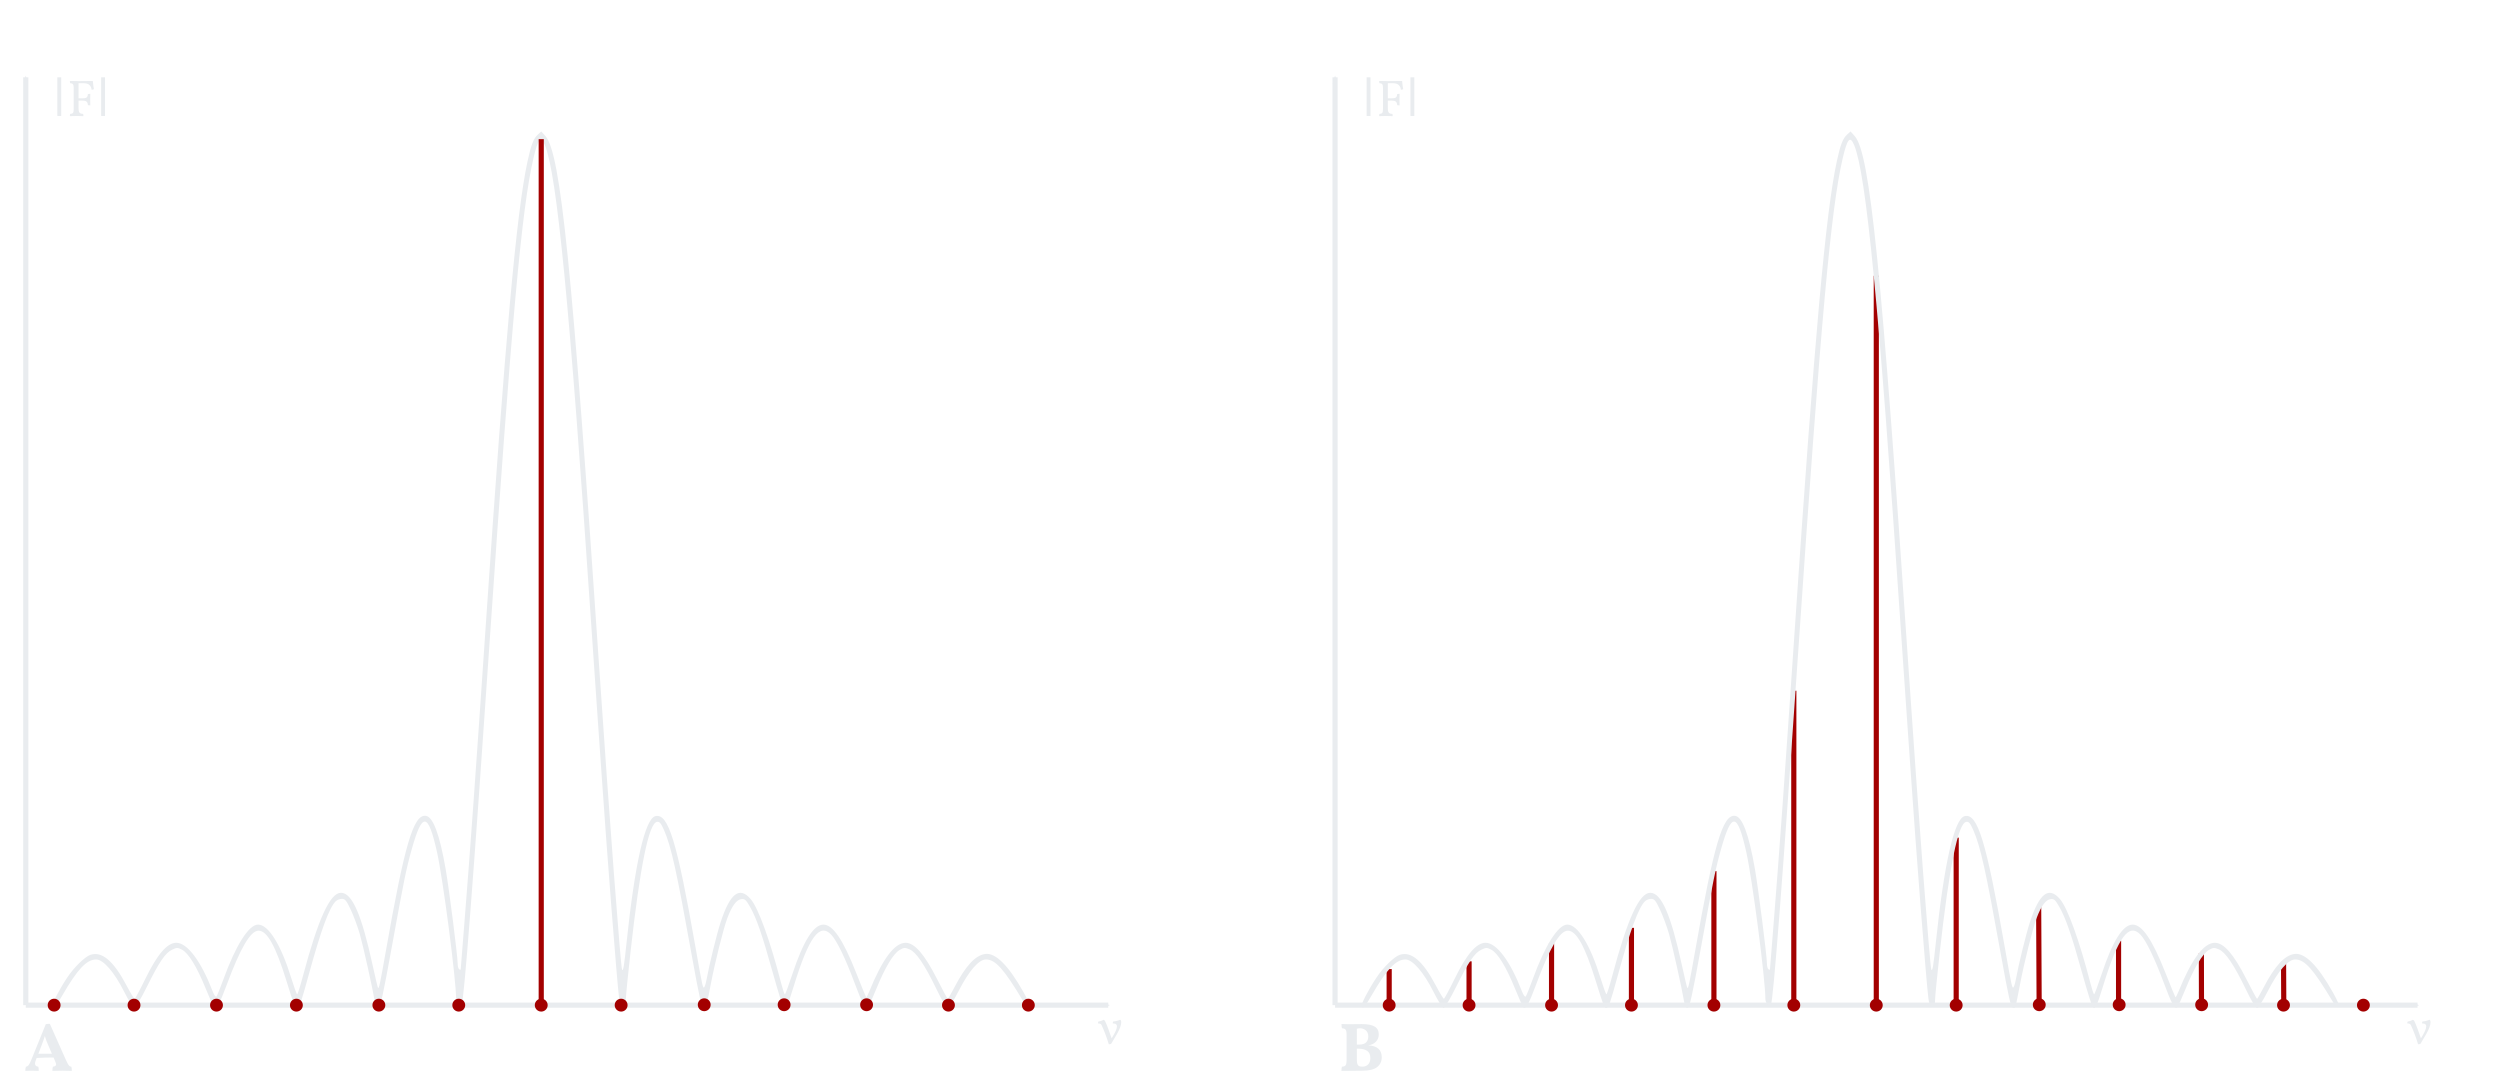 <?xml version="1.0" encoding="UTF-8" standalone="no"?>
<!-- Created with Inkscape (http://www.inkscape.org/) -->

<svg
   xmlns:dc="http://purl.org/dc/elements/1.1/"
   xmlns:cc="http://creativecommons.org/ns#"
   xmlns:rdf="http://www.w3.org/1999/02/22-rdf-syntax-ns#"
   xmlns:svg="http://www.w3.org/2000/svg"
   xmlns="http://www.w3.org/2000/svg"
   xmlns:sodipodi="http://sodipodi.sourceforge.net/DTD/sodipodi-0.dtd"
   xmlns:inkscape="http://www.inkscape.org/namespaces/inkscape"
   width="970"
   height="420"
   viewBox="0 0 256.646 111.125"
   version="1.1"
   id="svg8"
   inkscape:version="0.92.5 (2060ec1f9f, 2020-04-08)"
   sodipodi:docname="sinc-and-leakage.svg">
  <defs
     id="defs2">
    <marker
       inkscape:stockid="Arrow1Mend"
       orient="auto"
       refY="0.0"
       refX="0.0"
       id="marker1141"
       style="overflow:visible;"
       inkscape:isstock="true">
      <path
         id="path1139"
         d="M 0.0,0.0 L 5.0,-5.0 L -12.5,0.0 L 5.0,5.0 L 0.0,0.0 z "
         style="fill-rule:evenodd;stroke:#e9ecef;stroke-width:1pt;stroke-opacity:1;fill:#e9ecef;fill-opacity:1"
         transform="scale(0.4) rotate(180) translate(10,0)" />
    </marker>
    <marker
       inkscape:stockid="Arrow1Mend"
       orient="auto"
       refY="0.0"
       refX="0.0"
       id="Arrow1Mend"
       style="overflow:visible;"
       inkscape:isstock="true">
      <path
         id="path866"
         d="M 0.0,0.0 L 5.0,-5.0 L -12.5,0.0 L 5.0,5.0 L 0.0,0.0 z "
         style="fill-rule:evenodd;stroke:#e9ecef;stroke-width:1pt;stroke-opacity:1;fill:#e9ecef;fill-opacity:1"
         transform="scale(0.4) rotate(180) translate(10,0)" />
    </marker>
    <marker
       inkscape:stockid="Arrow1Mend"
       orient="auto"
       refY="0"
       refX="0"
       id="marker1141-6"
       style="overflow:visible"
       inkscape:isstock="true">
      <path
         inkscape:connector-curvature="0"
         id="path1139-2"
         d="M 0,0 5,-5 -12.5,0 5,5 Z"
         style="fill:#e9ecef;fill-opacity:1;fill-rule:evenodd;stroke:#e9ecef;stroke-width:1pt;stroke-opacity:1"
         transform="matrix(-0.4,0,0,-0.4,-4,0)" />
    </marker>
    <marker
       inkscape:stockid="Arrow1Mend"
       orient="auto"
       refY="0"
       refX="0"
       id="Arrow1Mend-6"
       style="overflow:visible"
       inkscape:isstock="true">
      <path
         inkscape:connector-curvature="0"
         id="path866-1"
         d="M 0,0 5,-5 -12.5,0 5,5 Z"
         style="fill:#e9ecef;fill-opacity:1;fill-rule:evenodd;stroke:#e9ecef;stroke-width:1pt;stroke-opacity:1"
         transform="matrix(-0.4,0,0,-0.4,-4,0)" />
    </marker>
  </defs>
  <sodipodi:namedview
     id="base"
     pagecolor="#ffffff"
     bordercolor="#666666"
     borderopacity="1.0"
     inkscape:pageopacity="0.0"
     inkscape:pageshadow="2"
     inkscape:zoom="1.4"
     inkscape:cx="293.39899"
     inkscape:cy="177.39861"
     inkscape:document-units="mm"
     inkscape:current-layer="layer1"
     showgrid="true"
     units="px"
     inkscape:window-width="1920"
     inkscape:window-height="954"
     inkscape:window-x="1680"
     inkscape:window-y="27"
     inkscape:window-maximized="1"
     inkscape:snap-bbox="true"
     inkscape:snap-bbox-midpoints="true"
     inkscape:snap-grids="false"
     inkscape:snap-to-guides="false"
     showguides="true"
     inkscape:guide-bbox="true"
     inkscape:pagecheckerboard="true">
    <inkscape:grid
       type="xygrid"
       id="grid830" />
    <sodipodi:guide
       position="192.617,30.692"
       orientation="1,0"
       id="guide1577"
       inkscape:locked="false" />
  </sodipodi:namedview>
  <g
     inkscape:label="Layer 1"
     inkscape:groupmode="layer"
     id="layer1"
     transform="translate(0,-185.875)">
    <path
       style="fill:#e9ecef;fill-opacity:1;stroke-width:0.176;stroke-miterlimit:4;stroke-dasharray:none"
       d="m 5.37,289.192 c -0.102,-0.164 0.682,-1.683 1.525,-2.954 0.702,-1.059 1.821,-2.154 2.396,-2.344 1.173,-0.387 2.371,0.629 3.691,3.133 0.403,0.763 0.78,1.384 0.838,1.379 0.058,-0.005 0.555,-0.928 1.104,-2.053 1.23,-2.519 2.24,-3.694 3.175,-3.694 1.127,0 2.542,1.887 3.727,4.97 0.153,0.398 0.321,0.629 0.395,0.544 0.071,-0.081 0.395,-0.883 0.721,-1.781 1.261,-3.477 2.607,-5.6 3.552,-5.6 1.063,0 2.351,2.071 3.395,5.458 0.287,0.933 0.565,1.697 0.617,1.697 0.052,0 0.315,-0.831 0.585,-1.847 1.565,-5.885 2.792,-8.574 3.913,-8.574 1.142,0 2.116,2.231 3.254,7.458 0.269,1.236 0.516,2.274 0.548,2.306 0.101,0.101 0.213,-0.423 0.789,-3.698 1.942,-11.037 2.848,-14.116 4.111,-13.967 0.747,0.088 1.425,1.902 2.043,5.463 0.354,2.042 1.232,8.943 1.232,9.685 0,0.282 0.07,0.556 0.156,0.608 0.086,0.053 0.156,0.06 0.156,0.017 0,-0.044 0.174,-2.235 0.387,-4.87 0.535,-6.617 1.182,-15.626 2.176,-30.3 2.031,-29.979 3.157,-42.499 4.299,-47.794 0.369,-1.711 0.616,-2.347 1.072,-2.76 l 0.338,-0.306 0.429,0.48 c 1.562,1.748 2.75,13.509 5.532,54.735 1.011,14.98 2.203,30.721 2.337,30.855 0.123,0.123 0.202,-0.362 0.455,-2.778 0.853,-8.149 1.897,-12.735 2.959,-13.001 1.328,-0.333 2.214,2.563 4.123,13.468 0.735,4.202 0.768,4.341 0.933,4.031 0.064,-0.121 0.165,-0.5 0.224,-0.842 0.22,-1.277 1.033,-4.585 1.412,-5.745 0.979,-3 1.941,-3.743 3.096,-2.394 0.788,0.92 2.006,4.289 3.127,8.645 0.16,0.62 0.33,1.128 0.378,1.128 0.048,0 0.394,-0.927 0.767,-2.061 1.118,-3.391 2.185,-5.094 3.191,-5.094 0.968,0 2.011,1.532 3.353,4.927 0.535,1.354 1,2.49 1.032,2.524 0.032,0.035 0.169,-0.21 0.304,-0.544 1.361,-3.364 2.609,-5.04 3.751,-5.04 0.915,0 1.929,1.166 3.218,3.701 0.574,1.13 1.073,2.054 1.109,2.054 0.035,0 0.347,-0.542 0.694,-1.205 1.135,-2.174 2.113,-3.239 3.123,-3.4 1.071,-0.171 2.405,1.155 3.972,3.945 0.523,0.932 0.684,1.352 0.564,1.471 -0.12,0.12 -0.292,-0.04 -0.604,-0.561 -1.979,-3.308 -2.859,-4.294 -3.832,-4.294 -0.733,0 -1.747,1.171 -2.803,3.236 -0.518,1.013 -0.986,1.742 -1.117,1.742 -0.136,0 -0.593,-0.761 -1.144,-1.905 -1.213,-2.52 -2.094,-3.824 -2.776,-4.109 -0.48,-0.2 -0.58,-0.194 -1.025,0.065 -0.641,0.373 -1.499,1.806 -2.383,3.977 -0.389,0.956 -0.771,1.805 -0.849,1.887 -0.26,0.274 -0.565,-0.272 -1.388,-2.482 -0.932,-2.503 -1.81,-4.323 -2.383,-4.939 -1.199,-1.288 -2.311,0.227 -3.853,5.249 -0.644,2.099 -0.806,2.428 -1.068,2.166 -0.084,-0.084 -0.578,-1.681 -1.099,-3.55 -1.089,-3.91 -1.67,-5.588 -2.337,-6.753 -0.407,-0.711 -0.531,-0.819 -0.887,-0.778 -0.492,0.058 -0.97,0.708 -1.437,1.955 -0.403,1.076 -1.267,4.529 -1.703,6.804 -0.484,2.524 -0.457,2.437 -0.738,2.382 -0.205,-0.04 -0.437,-1.07 -1.218,-5.416 -1.564,-8.7 -2.103,-11.132 -2.836,-12.801 -0.32,-0.729 -0.459,-0.893 -0.721,-0.856 -0.844,0.121 -1.743,4.547 -2.733,13.457 -0.259,2.329 -0.471,4.481 -0.471,4.783 0,0.44 -0.06,0.549 -0.302,0.549 -0.238,0 -0.319,-0.139 -0.385,-0.661 -0.23,-1.822 -1.237,-14.746 -1.876,-24.071 -0.132,-1.925 -0.343,-4.97 -0.47,-6.766 -0.127,-1.797 -0.372,-5.366 -0.545,-7.933 -2.181,-32.31 -3.495,-45.874 -4.732,-48.835 -0.417,-0.997 -0.701,-0.671 -1.172,1.346 -1.21,5.179 -2.232,16.478 -4.516,49.9 -1.63,23.854 -2.624,36.738 -2.852,36.967 -0.223,0.223 -0.572,-0.123 -0.572,-0.568 0,-1.985 -1.341,-12.288 -1.96,-15.06 -0.918,-4.108 -1.511,-4.167 -2.605,-0.261 -0.557,1.989 -0.788,3.123 -2.043,10.033 -0.9,4.959 -1.164,6.153 -1.367,6.193 -0.183,0.035 -0.279,-0.112 -0.353,-0.544 -0.264,-1.537 -1.21,-5.787 -1.56,-7.008 -0.215,-0.749 -0.629,-1.87 -0.921,-2.49 -0.449,-0.954 -0.59,-1.128 -0.916,-1.128 -0.212,0 -0.498,0.113 -0.636,0.251 -0.669,0.669 -1.5,2.927 -2.742,7.449 -0.85,3.096 -0.992,3.5 -1.229,3.5 -0.207,0 -0.304,-0.25 -1.092,-2.8 -1.093,-3.537 -1.98,-5.133 -2.851,-5.133 -0.83,0 -1.866,1.763 -3.288,5.6 -0.727,1.962 -1.053,2.527 -1.296,2.249 -0.071,-0.082 -0.468,-0.977 -0.881,-1.99 -0.888,-2.176 -1.745,-3.568 -2.408,-3.911 -0.438,-0.226 -0.524,-0.226 -0.999,-5.9e-4 -0.706,0.335 -1.322,1.24 -2.596,3.812 -0.593,1.197 -1.172,2.174 -1.288,2.174 -0.116,0 -0.588,-0.752 -1.049,-1.672 -1,-1.994 -2.139,-3.306 -2.87,-3.305 -0.979,0.001 -1.921,1.002 -3.471,3.686 -0.688,1.191 -0.872,1.393 -1.032,1.134 z"
       id="path826"
       inkscape:connector-curvature="0" />
    <path
       style="fill:none;stroke:#a30000;stroke-width:0.529;stroke-linecap:butt;stroke-linejoin:miter;stroke-opacity:1;stroke-miterlimit:4;stroke-dasharray:none"
       d="m 55.562,200.162 v 88.9"
       id="path851"
       inkscape:connector-curvature="0" />
    <path
       style="fill:none;stroke:#e9ecef;stroke-width:0.529;stroke-linecap:butt;stroke-linejoin:miter;stroke-opacity:1;stroke-miterlimit:4;stroke-dasharray:none;marker-end:url(#Arrow1Mend)"
       d="M 2.646,289.062 H 113.771"
       id="path853"
       inkscape:connector-curvature="0" />
    <path
       style="fill:none;stroke:#e9ecef;stroke-width:0.529;stroke-linecap:butt;stroke-linejoin:miter;stroke-opacity:1;marker-end:url(#marker1141);stroke-miterlimit:4;stroke-dasharray:none"
       d="m 2.646,289.062 v -95.25"
       id="path855"
       inkscape:connector-curvature="0" />
    <g
       aria-label="F"
       style="font-style:normal;font-weight:normal;font-size:4.233px;line-height:1.25;font-family:sans-serif;letter-spacing:0px;word-spacing:0px;fill:#e9ecef;fill-opacity:1;stroke:none;stroke-width:0.265"
       id="text1169">
      <path
         d="m 8.064,194.416 v 1.556 h 0.365 q 0.333,0 0.455,-0.085 0.127,-0.09 0.132,-0.344 0.127,-0.037 0.254,-0.037 -0.011,0.18 -0.011,0.577 0,0.434 0.011,0.614 -0.143,0 -0.243,-0.026 -0.021,-0.275 -0.148,-0.37 -0.122,-0.101 -0.45,-0.101 h -0.365 v 0.804 q 0,0.228 0.048,0.349 0.048,0.116 0.143,0.164 0.101,0.042 0.28,0.053 0.026,0.074 0.026,0.228 -0.243,-0.016 -0.667,-0.016 -0.513,0 -0.72,0.016 0,-0.153 0.026,-0.228 0.212,-0.011 0.286,-0.101 0.079,-0.095 0.079,-0.36 v -2.233 q 0,-0.265 -0.079,-0.355 -0.074,-0.095 -0.286,-0.106 -0.026,-0.074 -0.026,-0.228 0.349,0.016 0.884,0.016 0.947,0 1.471,-0.016 0.053,0.582 0.111,0.836 -0.079,0.064 -0.238,0.064 -0.026,-0.296 -0.217,-0.482 -0.185,-0.191 -0.651,-0.191 z"
         style="font-style:normal;font-variant:normal;font-weight:normal;font-stretch:normal;font-size:5.292px;font-family:vollkorn;-inkscape-font-specification:vollkorn;stroke-width:0.265;fill:#e9ecef"
         id="path1236" />
    </g>
    <path
       style="fill:none;stroke:#e9ecef;stroke-width:0.397;stroke-linecap:butt;stroke-linejoin:miter;stroke-opacity:1;stroke-miterlimit:4;stroke-dasharray:none"
       d="m 6.085,193.812 v 3.969"
       id="path1171"
       inkscape:connector-curvature="0" />
    <path
       style="fill:none;stroke:#e9ecef;stroke-width:0.397;stroke-linecap:butt;stroke-linejoin:miter;stroke-opacity:1;stroke-miterlimit:4;stroke-dasharray:none"
       d="m 10.583,193.812 v 3.969"
       id="path1171-3"
       inkscape:connector-curvature="0" />
    <g
       aria-label="ν"
       style="font-style:normal;font-variant:normal;font-weight:normal;font-stretch:normal;font-size:4.233px;line-height:1.25;font-family:Vollkorn;-inkscape-font-specification:Vollkorn;letter-spacing:0px;word-spacing:0px;fill:#e9ecef;fill-opacity:1;stroke:none;stroke-width:0.265"
       id="text1190">
      <path
         d="m 114.986,290.56 q 0.058,0.021 0.085,0.079 0.032,0.053 0.032,0.18 0,0.238 -0.111,0.524 -0.106,0.286 -0.312,0.656 -0.206,0.365 -0.609,1.032 -0.095,0.048 -0.243,0.048 -0.164,-0.55 -0.339,-1.005 -0.169,-0.46 -0.402,-0.963 -0.042,-0.095 -0.127,-0.132 -0.085,-0.037 -0.243,-0.042 0,-0.122 0.048,-0.196 0.122,-0.011 0.275,-0.064 0.153,-0.053 0.243,-0.116 0.074,0.026 0.101,0.053 0.032,0.026 0.069,0.106 0.116,0.233 0.312,0.751 0.196,0.513 0.355,1 0.296,-0.476 0.418,-0.762 0.127,-0.286 0.127,-0.476 0,-0.138 -0.09,-0.212 -0.085,-0.079 -0.344,-0.085 0,-0.122 0.048,-0.196 0.164,-0.011 0.376,-0.064 0.212,-0.053 0.333,-0.116 z"
         style="font-size:5.292px;stroke-width:0.265;fill:#e9ecef"
         id="path1248" />
    </g>
    <circle
       style="opacity:1;fill:#a30000;fill-opacity:1;stroke:none;stroke-width:0.265;stroke-miterlimit:4;stroke-dasharray:none;stroke-opacity:1"
       id="path1192"
       cx="47.096"
       cy="289.062"
       r="0.661" />
    <circle
       style="opacity:1;fill:#a30000;fill-opacity:1;stroke:none;stroke-width:0.265;stroke-miterlimit:4;stroke-dasharray:none;stroke-opacity:1"
       id="path1192-6"
       cx="38.894"
       cy="289.062"
       r="0.661" />
    <circle
       style="opacity:1;fill:#a30000;fill-opacity:1;stroke:none;stroke-width:0.265;stroke-miterlimit:4;stroke-dasharray:none;stroke-opacity:1"
       id="path1192-7"
       cx="30.427"
       cy="289.062"
       r="0.661" />
    <circle
       style="opacity:1;fill:#a30000;fill-opacity:1;stroke:none;stroke-width:0.265;stroke-miterlimit:4;stroke-dasharray:none;stroke-opacity:1"
       id="path1192-5"
       cx="22.225"
       cy="289.062"
       r="0.661" />
    <circle
       style="opacity:1;fill:#a30000;fill-opacity:1;stroke:none;stroke-width:0.265;stroke-miterlimit:4;stroke-dasharray:none;stroke-opacity:1"
       id="path1192-3"
       cx="13.758"
       cy="289.062"
       r="0.661" />
    <circle
       style="opacity:1;fill:#a30000;fill-opacity:1;stroke:none;stroke-width:0.265;stroke-miterlimit:4;stroke-dasharray:none;stroke-opacity:1"
       id="path1192-56"
       cx="5.556"
       cy="289.062"
       r="0.661" />
    <circle
       style="opacity:1;fill:#a30000;fill-opacity:1;stroke:none;stroke-width:0.265;stroke-miterlimit:4;stroke-dasharray:none;stroke-opacity:1"
       id="path1192-2"
       cx="55.562"
       cy="289.062"
       r="0.661" />
    <circle
       style="opacity:1;fill:#a30000;fill-opacity:1;stroke:none;stroke-width:0.265;stroke-miterlimit:4;stroke-dasharray:none;stroke-opacity:1"
       id="path1192-9"
       cx="63.765"
       cy="289.062"
       r="0.661" />
    <circle
       style="opacity:1;fill:#a30000;fill-opacity:1;stroke:none;stroke-width:0.265;stroke-miterlimit:4;stroke-dasharray:none;stroke-opacity:1"
       id="path1192-1"
       cx="72.294"
       cy="289.021"
       r="0.661" />
    <circle
       style="opacity:1;fill:#a30000;fill-opacity:1;stroke:none;stroke-width:0.265;stroke-miterlimit:4;stroke-dasharray:none;stroke-opacity:1"
       id="path1192-27"
       cx="80.496"
       cy="289.021"
       r="0.661" />
    <circle
       style="opacity:1;fill:#a30000;fill-opacity:1;stroke:none;stroke-width:0.265;stroke-miterlimit:4;stroke-dasharray:none;stroke-opacity:1"
       id="path1192-0"
       cx="88.962"
       cy="289.021"
       r="0.661" />
    <circle
       style="opacity:1;fill:#a30000;fill-opacity:1;stroke:none;stroke-width:0.265;stroke-miterlimit:4;stroke-dasharray:none;stroke-opacity:1"
       id="path1192-93"
       cx="97.367"
       cy="289.062"
       r="0.661" />
    <circle
       style="opacity:1;fill:#a30000;fill-opacity:1;stroke:none;stroke-width:0.265;stroke-miterlimit:4;stroke-dasharray:none;stroke-opacity:1"
       id="path1192-60"
       cx="105.569"
       cy="289.062"
       r="0.661" />
    <path
       style="fill:none;stroke:#e9ecef;stroke-width:0.529;stroke-linecap:butt;stroke-linejoin:miter;stroke-miterlimit:4;stroke-dasharray:none;stroke-opacity:1;marker-end:url(#Arrow1Mend-6)"
       d="m 137.054,289.062 h 111.125"
       id="path853-9"
       inkscape:connector-curvature="0" />
    <path
       style="fill:none;stroke:#e9ecef;stroke-width:0.529;stroke-linecap:butt;stroke-linejoin:miter;stroke-miterlimit:4;stroke-dasharray:none;stroke-opacity:1;marker-end:url(#marker1141-6)"
       d="m 137.054,289.062 v -95.25"
       id="path855-2"
       inkscape:connector-curvature="0" />
    <g
       aria-label="F"
       style="font-style:normal;font-weight:normal;font-size:4.233px;line-height:1.25;font-family:sans-serif;letter-spacing:0px;word-spacing:0px;fill:#e9ecef;fill-opacity:1;stroke:none;stroke-width:0.265"
       id="text1169-0">
      <path
         d="m 142.473,194.416 v 1.556 h 0.365 q 0.333,0 0.455,-0.085 0.127,-0.09 0.132,-0.344 0.127,-0.037 0.254,-0.037 -0.011,0.18 -0.011,0.577 0,0.434 0.011,0.614 -0.143,0 -0.243,-0.026 -0.021,-0.275 -0.148,-0.37 -0.122,-0.101 -0.45,-0.101 h -0.365 v 0.804 q 0,0.228 0.048,0.349 0.048,0.116 0.143,0.164 0.101,0.042 0.28,0.053 0.026,0.074 0.026,0.228 -0.243,-0.016 -0.667,-0.016 -0.513,0 -0.72,0.016 0,-0.153 0.026,-0.228 0.212,-0.011 0.286,-0.101 0.079,-0.095 0.079,-0.36 v -2.233 q 0,-0.265 -0.079,-0.355 -0.074,-0.095 -0.286,-0.106 -0.026,-0.074 -0.026,-0.228 0.349,0.016 0.884,0.016 0.947,0 1.471,-0.016 0.053,0.582 0.111,0.836 -0.079,0.064 -0.238,0.064 -0.026,-0.296 -0.217,-0.482 -0.185,-0.191 -0.651,-0.191 z"
         style="font-style:normal;font-variant:normal;font-weight:normal;font-stretch:normal;font-size:5.292px;font-family:vollkorn;-inkscape-font-specification:vollkorn;stroke-width:0.265;fill:#e9ecef"
         id="path1233" />
    </g>
    <path
       style="fill:none;stroke:#e9ecef;stroke-width:0.397;stroke-linecap:butt;stroke-linejoin:miter;stroke-opacity:1;stroke-miterlimit:4;stroke-dasharray:none"
       d="m 140.494,193.812 v 3.969"
       id="path1171-37"
       inkscape:connector-curvature="0" />
    <path
       style="fill:none;stroke:#e9ecef;stroke-width:0.397;stroke-linecap:butt;stroke-linejoin:miter;stroke-opacity:1;stroke-miterlimit:4;stroke-dasharray:none"
       d="m 144.992,193.812 v 3.969"
       id="path1171-3-5"
       inkscape:connector-curvature="0" />
    <g
       aria-label="ν"
       style="font-style:normal;font-variant:normal;font-weight:normal;font-stretch:normal;font-size:4.233px;line-height:1.25;font-family:Vollkorn;-inkscape-font-specification:Vollkorn;letter-spacing:0px;word-spacing:0px;fill:#e9ecef;fill-opacity:1;stroke:none;stroke-width:0.265"
       id="text1190-9">
      <path
         d="m 249.395,290.56 q 0.058,0.021 0.085,0.079 0.032,0.053 0.032,0.18 0,0.238 -0.111,0.524 -0.106,0.286 -0.312,0.656 -0.206,0.365 -0.609,1.032 -0.095,0.048 -0.243,0.048 -0.164,-0.55 -0.339,-1.005 -0.169,-0.46 -0.402,-0.963 -0.042,-0.095 -0.127,-0.132 -0.085,-0.037 -0.243,-0.042 0,-0.122 0.048,-0.196 0.122,-0.011 0.275,-0.064 0.153,-0.053 0.243,-0.116 0.074,0.026 0.101,0.053 0.032,0.026 0.069,0.106 0.116,0.233 0.312,0.751 0.196,0.513 0.355,1 0.296,-0.476 0.418,-0.762 0.127,-0.286 0.127,-0.476 0,-0.138 -0.09,-0.212 -0.085,-0.079 -0.344,-0.085 0,-0.122 0.048,-0.196 0.164,-0.011 0.376,-0.064 0.212,-0.053 0.333,-0.116 z"
         style="font-size:5.292px;stroke-width:0.265;fill:#e9ecef"
         id="path1245" />
    </g>
    <circle
       style="opacity:1;fill:#a30000;fill-opacity:1;stroke:none;stroke-width:0.265;stroke-miterlimit:4;stroke-dasharray:none;stroke-opacity:1"
       id="path1192-28"
       cx="184.15"
       cy="289.062"
       r="0.661" />
    <circle
       style="opacity:1;fill:#a30000;fill-opacity:1;stroke:none;stroke-width:0.265;stroke-miterlimit:4;stroke-dasharray:none;stroke-opacity:1"
       id="path1192-6-9"
       cx="175.948"
       cy="289.062"
       r="0.661" />
    <circle
       style="opacity:1;fill:#a30000;fill-opacity:1;stroke:none;stroke-width:0.265;stroke-miterlimit:4;stroke-dasharray:none;stroke-opacity:1"
       id="path1192-7-7"
       cx="167.481"
       cy="289.062"
       r="0.661" />
    <circle
       style="opacity:1;fill:#a30000;fill-opacity:1;stroke:none;stroke-width:0.265;stroke-miterlimit:4;stroke-dasharray:none;stroke-opacity:1"
       id="path1192-5-3"
       cx="159.279"
       cy="289.062"
       r="0.661" />
    <circle
       style="opacity:1;fill:#a30000;fill-opacity:1;stroke:none;stroke-width:0.265;stroke-miterlimit:4;stroke-dasharray:none;stroke-opacity:1"
       id="path1192-3-6"
       cx="150.812"
       cy="289.062"
       r="0.661" />
    <circle
       style="opacity:1;fill:#a30000;fill-opacity:1;stroke:none;stroke-width:0.265;stroke-miterlimit:4;stroke-dasharray:none;stroke-opacity:1"
       id="path1192-56-1"
       cx="142.61"
       cy="289.062"
       r="0.661" />
    <circle
       style="opacity:1;fill:#a30000;fill-opacity:1;stroke:none;stroke-width:0.265;stroke-miterlimit:4;stroke-dasharray:none;stroke-opacity:1"
       id="path1192-2-2"
       cx="192.617"
       cy="289.062"
       r="0.661" />
    <circle
       style="opacity:1;fill:#a30000;fill-opacity:1;stroke:none;stroke-width:0.265;stroke-miterlimit:4;stroke-dasharray:none;stroke-opacity:1"
       id="path1192-9-9"
       cx="200.819"
       cy="289.062"
       r="0.661" />
    <circle
       style="opacity:1;fill:#a30000;fill-opacity:1;stroke:none;stroke-width:0.265;stroke-miterlimit:4;stroke-dasharray:none;stroke-opacity:1"
       id="path1192-1-3"
       cx="209.348"
       cy="289.021"
       r="0.661" />
    <circle
       style="opacity:1;fill:#a30000;fill-opacity:1;stroke:none;stroke-width:0.265;stroke-miterlimit:4;stroke-dasharray:none;stroke-opacity:1"
       id="path1192-27-1"
       cx="217.55"
       cy="289.021"
       r="0.661" />
    <circle
       style="opacity:1;fill:#a30000;fill-opacity:1;stroke:none;stroke-width:0.265;stroke-miterlimit:4;stroke-dasharray:none;stroke-opacity:1"
       id="path1192-0-9"
       cx="226.016"
       cy="289.021"
       r="0.661" />
    <circle
       style="opacity:1;fill:#a30000;fill-opacity:1;stroke:none;stroke-width:0.265;stroke-miterlimit:4;stroke-dasharray:none;stroke-opacity:1"
       id="path1192-93-4"
       cx="234.421"
       cy="289.062"
       r="0.661" />
    <circle
       style="opacity:1;fill:#a30000;fill-opacity:1;stroke:none;stroke-width:0.265;stroke-miterlimit:4;stroke-dasharray:none;stroke-opacity:1"
       id="path1192-60-7"
       cx="242.623"
       cy="289.062"
       r="0.661" />
    <path
       style="fill:none;stroke:#a30000;stroke-width:0.529;stroke-linecap:butt;stroke-linejoin:miter;stroke-opacity:1;stroke-miterlimit:4;stroke-dasharray:none"
       d="m 142.61,289.062 v -3.704"
       id="path1467"
       inkscape:connector-curvature="0" />
    <path
       style="fill:none;stroke:#a30000;stroke-width:0.529;stroke-linecap:butt;stroke-linejoin:miter;stroke-miterlimit:4;stroke-dasharray:none;stroke-opacity:1"
       d="m 150.812,289.062 0,-4.498"
       id="path1467-8"
       inkscape:connector-curvature="0"
       sodipodi:nodetypes="cc" />
    <path
       style="fill:none;stroke:#a30000;stroke-width:0.529;stroke-linecap:butt;stroke-linejoin:miter;stroke-miterlimit:4;stroke-dasharray:none;stroke-opacity:1"
       d="m 159.279,288.798 v -6.085"
       id="path1467-4"
       inkscape:connector-curvature="0"
       sodipodi:nodetypes="cc" />
    <path
       style="fill:none;stroke:#a30000;stroke-width:0.529;stroke-linecap:butt;stroke-linejoin:miter;stroke-miterlimit:4;stroke-dasharray:none;stroke-opacity:1"
       d="m 167.481,289.195 0,-8.07"
       id="path1467-4-5"
       inkscape:connector-curvature="0"
       sodipodi:nodetypes="cc" />
    <path
       style="fill:none;stroke:#a30000;stroke-width:0.529;stroke-linecap:butt;stroke-linejoin:miter;stroke-miterlimit:4;stroke-dasharray:none;stroke-opacity:1"
       d="m 175.948,289.195 0,-13.891"
       id="path1467-4-0"
       inkscape:connector-curvature="0"
       sodipodi:nodetypes="cc" />
    <path
       style="fill:none;stroke:#a30000;stroke-width:0.529;stroke-linecap:butt;stroke-linejoin:miter;stroke-miterlimit:4;stroke-dasharray:none;stroke-opacity:1"
       d="m 184.15,289.195 0,-32.411"
       id="path1467-4-3"
       inkscape:connector-curvature="0"
       sodipodi:nodetypes="cc" />
    <path
       style="fill:none;stroke:#a30000;stroke-width:0.529;stroke-linecap:butt;stroke-linejoin:miter;stroke-miterlimit:4;stroke-dasharray:none;stroke-opacity:1"
       d="m 192.617,289.195 0,-15.724 v -5.965 -53.321"
       id="path1467-4-6"
       inkscape:connector-curvature="0"
       sodipodi:nodetypes="cccc" />
    <path
       style="fill:none;stroke:#a30000;stroke-width:0.529;stroke-linecap:butt;stroke-linejoin:miter;stroke-miterlimit:4;stroke-dasharray:none;stroke-opacity:1"
       d="m 200.819,289.195 0,-17.33"
       id="path1467-4-1"
       inkscape:connector-curvature="0"
       sodipodi:nodetypes="cc" />
    <path
       style="fill:none;stroke:#a30000;stroke-width:0.529;stroke-linecap:butt;stroke-linejoin:miter;stroke-miterlimit:4;stroke-dasharray:none;stroke-opacity:1"
       d="m 209.336,289.065 -0.05,-10.057"
       id="path1467-4-06"
       inkscape:connector-curvature="0"
       sodipodi:nodetypes="cc" />
    <path
       style="fill:none;stroke:#a30000;stroke-width:0.529;stroke-linecap:butt;stroke-linejoin:miter;stroke-miterlimit:4;stroke-dasharray:none;stroke-opacity:1"
       d="m 217.488,289.062 0,-6.615"
       id="path1467-4-32"
       inkscape:connector-curvature="0"
       sodipodi:nodetypes="cc" />
    <path
       style="fill:none;stroke:#a30000;stroke-width:0.529;stroke-linecap:butt;stroke-linejoin:miter;stroke-miterlimit:4;stroke-dasharray:none;stroke-opacity:1"
       d="m 226.001,289.062 -0.012,-5.306"
       id="path1467-4-061"
       inkscape:connector-curvature="0"
       sodipodi:nodetypes="cc" />
    <path
       style="fill:none;stroke:#a30000;stroke-width:0.529;stroke-linecap:butt;stroke-linejoin:miter;stroke-miterlimit:4;stroke-dasharray:none;stroke-opacity:1"
       d="m 234.449,289.034 -0.005,-0.952 -0.018,-3.456"
       id="path1467-4-55"
       inkscape:connector-curvature="0"
       sodipodi:nodetypes="ccc" />
    <g
       aria-label="A"
       style="font-style:normal;font-variant:normal;font-weight:normal;font-stretch:normal;font-size:4.233px;line-height:1.25;font-family:Vollkorn;-inkscape-font-specification:Vollkorn;letter-spacing:0px;word-spacing:0px;fill:#e9ecef;fill-opacity:1;stroke:none;stroke-width:0.265"
       id="text1557">
      <path
         d="m 7.326,295.382 q 0.049,0.169 0.049,0.43 -0.325,-0.021 -0.967,-0.021 -0.713,0 -1.03,0.021 0,-0.282 0.056,-0.43 0.169,-0.028 0.247,-0.078 0.078,-0.057 0.078,-0.155 0,-0.092 -0.092,-0.31 l -0.169,-0.402 q -0.945,0 -1.736,0.049 l -0.092,0.247 q -0.078,0.198 -0.078,0.325 0,0.282 0.339,0.325 0.049,0.155 0.049,0.43 -0.24,-0.021 -0.748,-0.021 -0.423,0 -0.635,0.021 0,-0.261 0.064,-0.43 0.176,-0.028 0.282,-0.169 0.113,-0.148 0.282,-0.564 l 1.475,-3.634 q 0.099,-0.021 0.198,-0.028 0.099,-0.007 0.219,-0.007 l 1.616,3.634 q 0.148,0.325 0.233,0.48 0.092,0.155 0.169,0.219 0.078,0.056 0.191,0.071 z M 5.329,294.049 4.934,293.131 q -0.219,-0.487 -0.332,-0.896 -0.127,0.423 -0.31,0.896 l -0.353,0.917 z"
         style="font-style:normal;font-variant:normal;font-weight:bold;font-stretch:normal;font-size:7.056px;font-family:Vollkorn;-inkscape-font-specification:'Vollkorn Bold';stroke-width:0.265;fill:#e9ecef"
         id="path1242" />
    </g>
    <g
       aria-label="B"
       style="font-style:normal;font-variant:normal;font-weight:normal;font-stretch:normal;font-size:4.233px;line-height:1.25;font-family:Vollkorn;-inkscape-font-specification:Vollkorn;letter-spacing:0px;word-spacing:0px;fill:#e9ecef;fill-opacity:1;stroke:none;stroke-width:0.265"
       id="text1557-4">
      <path
         d="m 140.471,293.188 q 1.376,0.078 1.376,1.228 0,0.635 -0.48,1.009 -0.48,0.367 -1.496,0.367 -1.333,0 -2.159,0.021 0,-0.282 0.049,-0.43 0.198,-0.014 0.296,-0.071 0.106,-0.064 0.141,-0.212 0.042,-0.155 0.042,-0.466 v -2.505 q 0,-0.282 -0.042,-0.423 -0.035,-0.141 -0.134,-0.198 -0.099,-0.056 -0.303,-0.078 -0.042,-0.127 -0.042,-0.43 0.275,0.021 0.748,0.021 0.416,0 0.649,-0.007 l 0.677,-0.007 q 0.903,0 1.326,0.254 0.423,0.247 0.423,0.811 0,0.437 -0.289,0.741 -0.282,0.303 -0.783,0.374 z m -0.007,-0.917 q 0,-0.409 -0.254,-0.621 -0.247,-0.212 -0.607,-0.212 -0.162,0 -0.31,0.049 v 1.623 h 0.24 q 0.48,0 0.706,-0.219 0.226,-0.226 0.226,-0.621 z m -0.6,3.104 q 0.381,0 0.593,-0.233 0.219,-0.233 0.219,-0.642 0,-0.536 -0.332,-0.748 -0.325,-0.219 -0.882,-0.219 h -0.169 v 1.136 q 0,0.296 0.056,0.452 0.064,0.148 0.183,0.205 0.12,0.049 0.332,0.049 z"
         style="font-style:normal;font-variant:normal;font-weight:bold;font-stretch:normal;font-size:7.056px;font-family:Vollkorn;-inkscape-font-specification:'Vollkorn Bold';stroke-width:0.265;fill:#e9ecef"
         id="path1239" />
    </g>
    <path
       style="fill:#e9ecef;fill-opacity:1;stroke-width:0.176;stroke-miterlimit:4;stroke-dasharray:none"
       d="m 139.778,289.192 c -0.102,-0.164 0.682,-1.683 1.525,-2.954 0.702,-1.059 1.821,-2.154 2.396,-2.344 1.173,-0.387 2.371,0.629 3.691,3.133 0.403,0.763 0.78,1.384 0.838,1.379 0.058,-0.005 0.555,-0.928 1.104,-2.053 1.23,-2.519 2.24,-3.694 3.175,-3.694 1.127,0 2.542,1.887 3.727,4.97 0.153,0.398 0.321,0.629 0.395,0.544 0.071,-0.081 0.395,-0.883 0.721,-1.781 1.261,-3.477 2.607,-5.6 3.552,-5.6 1.063,0 2.351,2.071 3.395,5.458 0.287,0.933 0.565,1.697 0.617,1.697 0.052,0 0.315,-0.831 0.585,-1.847 1.565,-5.885 2.792,-8.574 3.913,-8.574 1.142,0 2.116,2.231 3.254,7.458 0.269,1.236 0.516,2.274 0.548,2.306 0.101,0.101 0.213,-0.423 0.789,-3.698 1.942,-11.037 2.848,-14.116 4.111,-13.967 0.747,0.088 1.425,1.902 2.043,5.463 0.354,2.042 1.232,8.943 1.232,9.685 0,0.282 0.07,0.556 0.156,0.608 0.086,0.053 0.156,0.06 0.156,0.017 0,-0.044 0.174,-2.235 0.387,-4.87 0.535,-6.617 1.182,-15.626 2.176,-30.3 2.031,-29.979 3.157,-42.499 4.299,-47.794 0.369,-1.711 0.616,-2.347 1.072,-2.76 l 0.338,-0.306 0.429,0.48 c 1.562,1.748 2.75,13.509 5.532,54.735 1.011,14.98 2.203,30.721 2.337,30.855 0.123,0.123 0.202,-0.362 0.455,-2.778 0.853,-8.149 1.897,-12.735 2.959,-13.001 1.328,-0.333 2.214,2.563 4.123,13.468 0.735,4.202 0.768,4.341 0.933,4.031 0.064,-0.121 0.165,-0.5 0.224,-0.842 0.22,-1.277 1.033,-4.585 1.412,-5.745 0.979,-3 1.941,-3.743 3.096,-2.394 0.788,0.92 2.006,4.289 3.127,8.645 0.16,0.62 0.33,1.128 0.378,1.128 0.048,0 0.394,-0.927 0.767,-2.061 1.118,-3.391 2.185,-5.094 3.191,-5.094 0.968,0 2.011,1.532 3.353,4.927 0.535,1.354 1,2.49 1.032,2.524 0.032,0.035 0.169,-0.21 0.304,-0.544 1.361,-3.364 2.609,-5.04 3.751,-5.04 0.915,0 1.929,1.166 3.218,3.701 0.574,1.13 1.073,2.054 1.109,2.054 0.035,0 0.347,-0.542 0.694,-1.205 1.135,-2.174 2.113,-3.239 3.123,-3.4 1.071,-0.171 2.405,1.155 3.972,3.945 0.523,0.932 0.684,1.352 0.564,1.471 -0.12,0.12 -0.292,-0.04 -0.604,-0.561 -1.979,-3.308 -2.859,-4.294 -3.832,-4.294 -0.733,0 -1.747,1.171 -2.803,3.236 -0.518,1.013 -0.986,1.742 -1.117,1.742 -0.136,0 -0.593,-0.761 -1.144,-1.905 -1.213,-2.52 -2.094,-3.824 -2.776,-4.109 -0.48,-0.2 -0.58,-0.194 -1.025,0.065 -0.641,0.373 -1.499,1.806 -2.383,3.977 -0.389,0.956 -0.771,1.805 -0.849,1.887 -0.26,0.274 -0.565,-0.272 -1.388,-2.482 -0.932,-2.503 -1.81,-4.323 -2.383,-4.939 -1.199,-1.288 -2.311,0.227 -3.853,5.249 -0.644,2.099 -0.806,2.428 -1.068,2.166 -0.084,-0.084 -0.578,-1.681 -1.099,-3.55 -1.089,-3.91 -1.67,-5.588 -2.337,-6.753 -0.407,-0.711 -0.531,-0.819 -0.887,-0.778 -0.492,0.058 -0.97,0.708 -1.437,1.955 -0.403,1.076 -1.267,4.529 -1.703,6.804 -0.484,2.524 -0.457,2.437 -0.738,2.382 -0.205,-0.04 -0.437,-1.07 -1.218,-5.416 -1.564,-8.7 -2.103,-11.132 -2.836,-12.801 -0.32,-0.729 -0.459,-0.893 -0.721,-0.856 -0.844,0.121 -1.743,4.547 -2.733,13.457 -0.259,2.329 -0.471,4.481 -0.471,4.783 0,0.44 -0.06,0.549 -0.302,0.549 -0.238,0 -0.319,-0.139 -0.385,-0.661 -0.23,-1.822 -1.237,-14.746 -1.876,-24.071 -0.132,-1.925 -0.343,-4.97 -0.47,-6.766 -0.127,-1.797 -0.372,-5.366 -0.545,-7.933 -2.181,-32.31 -3.495,-45.874 -4.732,-48.835 -0.417,-0.997 -0.701,-0.671 -1.172,1.346 -1.21,5.179 -2.232,16.478 -4.516,49.9 -1.63,23.854 -2.624,36.738 -2.852,36.967 -0.223,0.223 -0.572,-0.123 -0.572,-0.568 0,-1.985 -1.341,-12.288 -1.96,-15.06 -0.918,-4.108 -1.511,-4.167 -2.605,-0.261 -0.557,1.989 -0.788,3.123 -2.043,10.033 -0.9,4.959 -1.164,6.153 -1.367,6.193 -0.183,0.035 -0.279,-0.112 -0.353,-0.544 -0.264,-1.537 -1.21,-5.787 -1.56,-7.008 -0.215,-0.749 -0.629,-1.87 -0.921,-2.49 -0.449,-0.954 -0.59,-1.128 -0.916,-1.128 -0.212,0 -0.498,0.113 -0.636,0.251 -0.669,0.669 -1.5,2.927 -2.742,7.449 -0.85,3.096 -0.992,3.5 -1.229,3.5 -0.207,0 -0.304,-0.25 -1.092,-2.8 -1.093,-3.537 -1.98,-5.133 -2.851,-5.133 -0.83,0 -1.866,1.763 -3.288,5.6 -0.727,1.962 -1.053,2.527 -1.296,2.249 -0.071,-0.082 -0.468,-0.977 -0.881,-1.99 -0.888,-2.176 -1.745,-3.568 -2.408,-3.911 -0.438,-0.226 -0.524,-0.226 -0.999,-5.3e-4 -0.706,0.335 -1.322,1.24 -2.596,3.812 -0.593,1.197 -1.172,2.174 -1.288,2.174 -0.116,0 -0.588,-0.752 -1.049,-1.672 -1,-1.994 -2.139,-3.306 -2.87,-3.305 -0.979,10e-4 -1.921,1.002 -3.471,3.686 -0.688,1.191 -0.872,1.393 -1.032,1.134 z"
       id="path826-8"
       inkscape:connector-curvature="0" />
  </g>
</svg>

